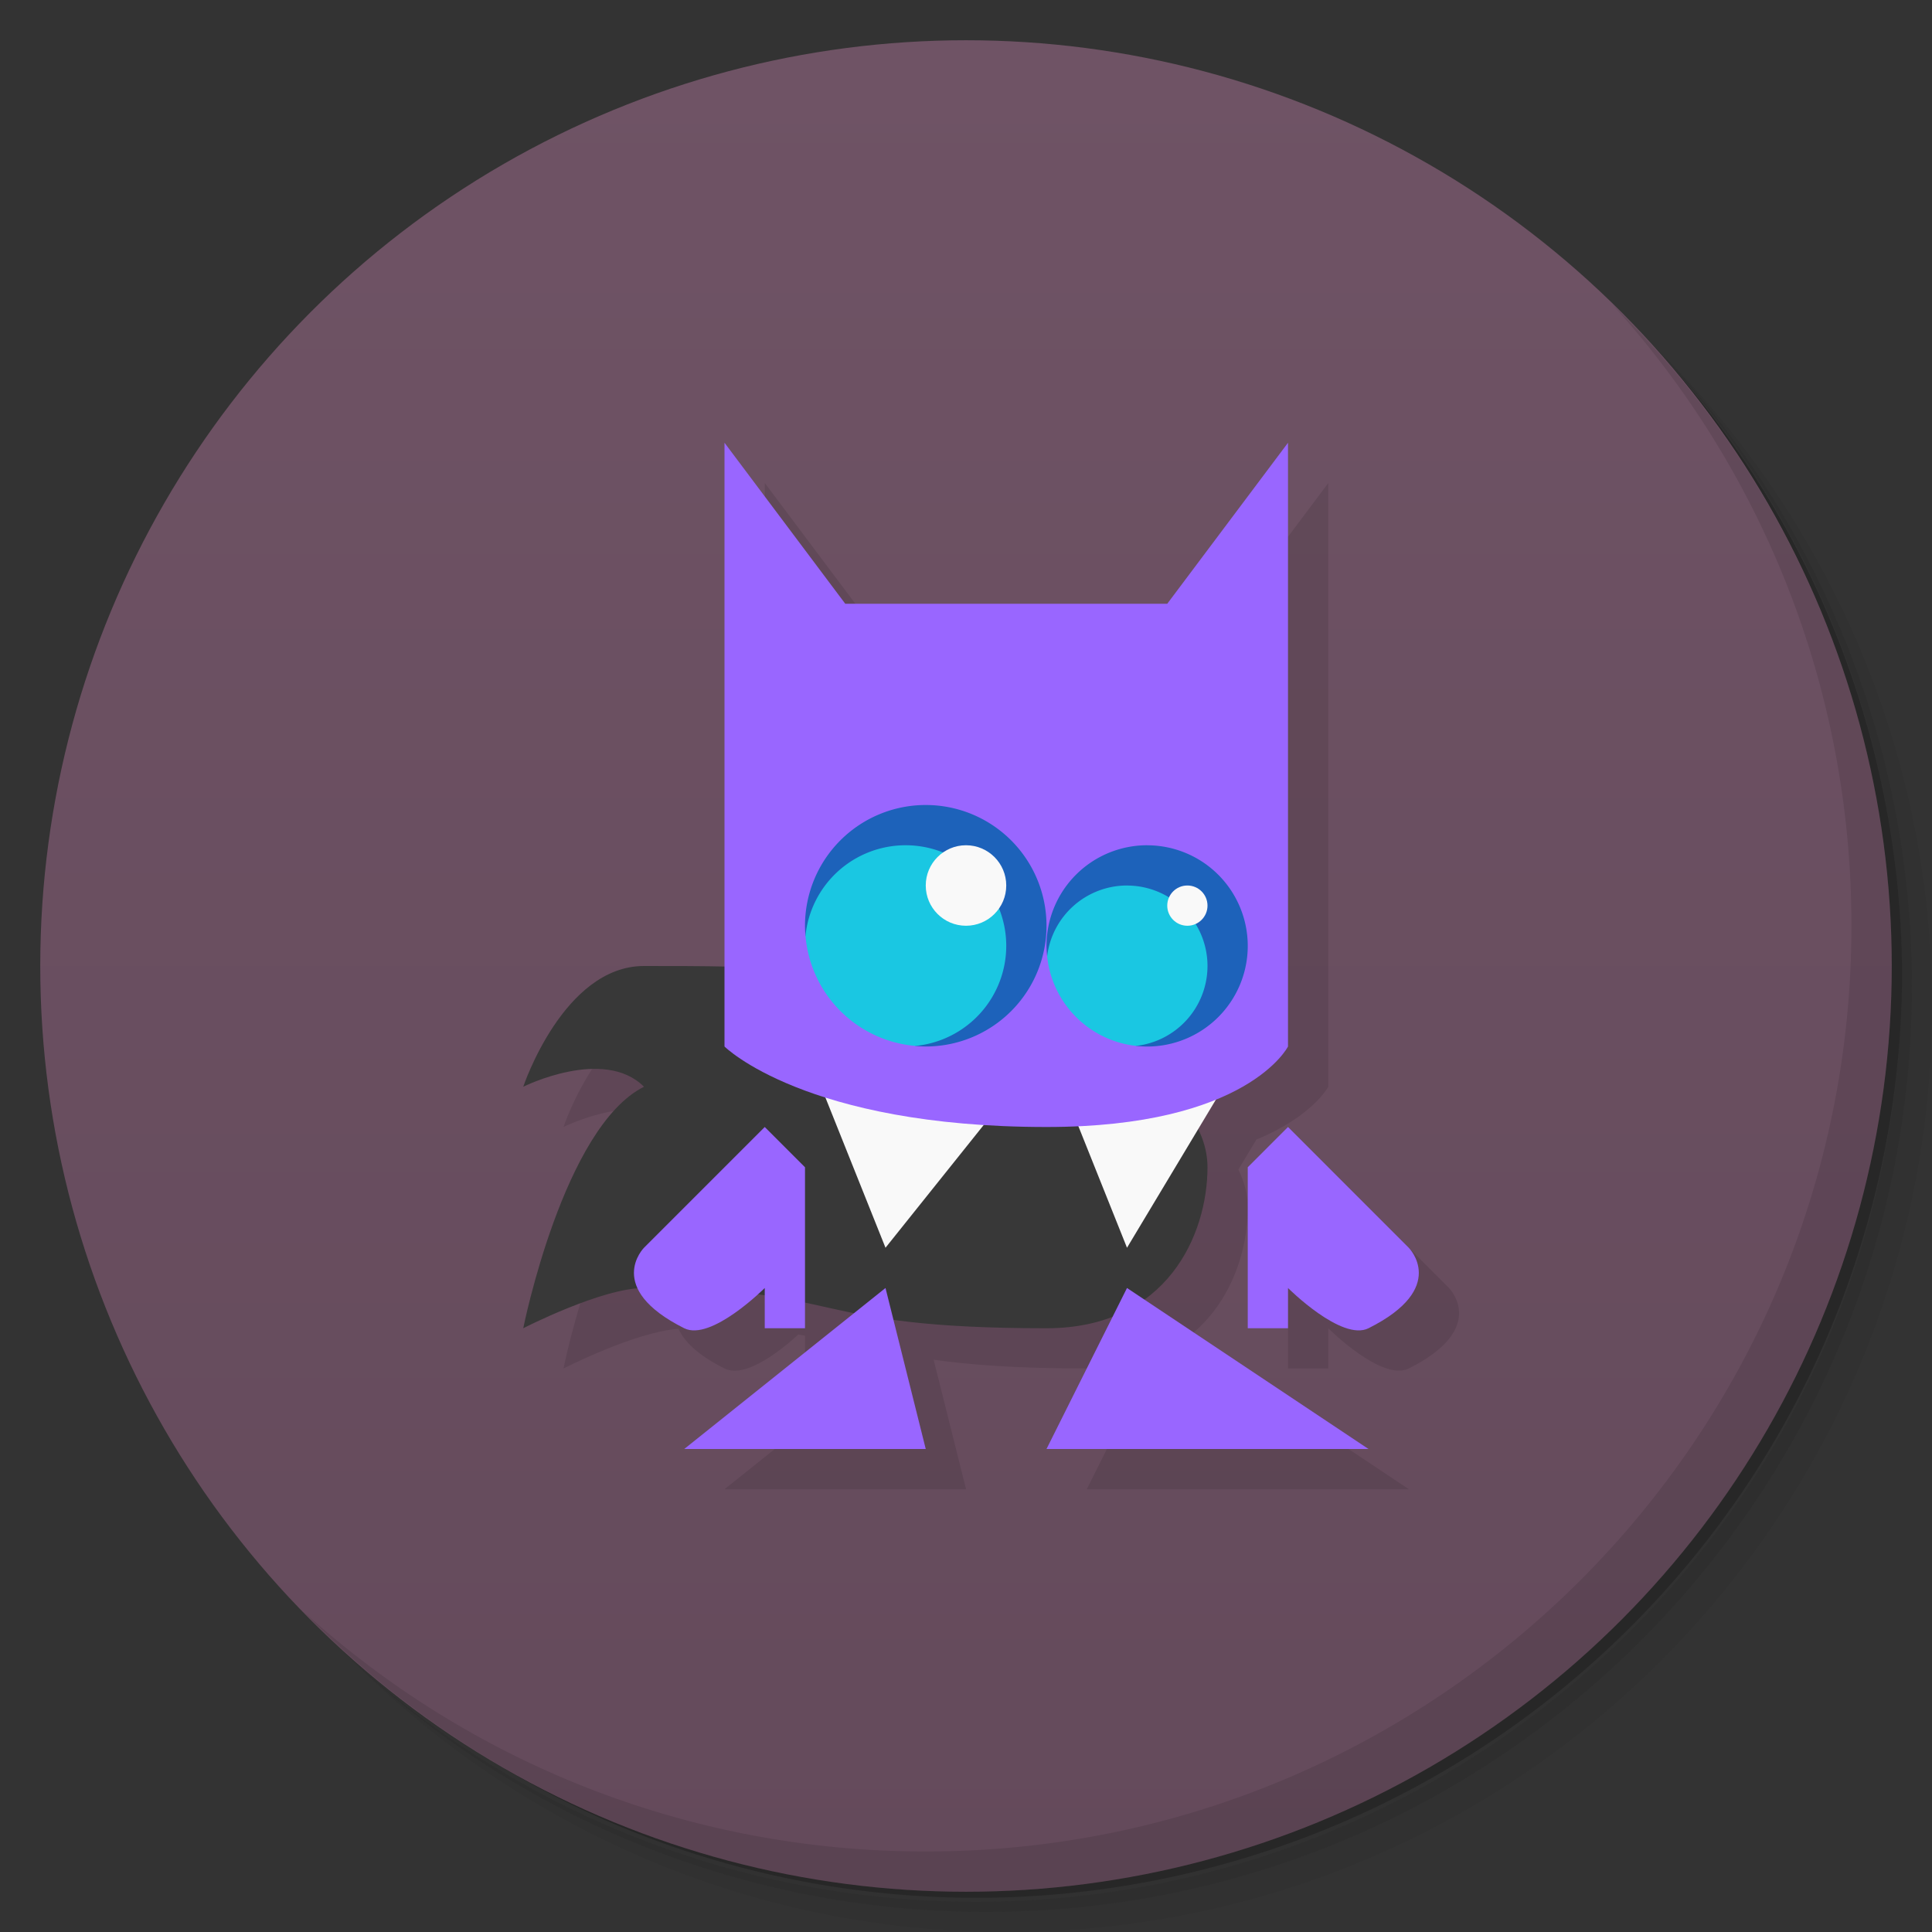 <svg version="1.1" viewBox="0 0 48 48" xmlns="http://www.w3.org/2000/svg">
 <rect x="0" y="0" width="48" height="48" fill="#333333" stroke="none"/>
 <defs>
  <linearGradient id="bg" x2="0" y1="1" y2="47" gradientUnits="userSpaceOnUse">
   <stop style="stop-color:#6f5365" offset="0"/>
   <stop style="stop-color:#644a5b" offset="1"/>
  </linearGradient>
 </defs>
 <path d="m36.31 5c5.859 4.062 9.688 10.831 9.688 18.5 0 12.426-10.07 22.5-22.5 22.5-7.669 0-14.438-3.828-18.5-9.688 1.037 1.822 2.306 3.499 3.781 4.969 4.085 3.712 9.514 5.969 15.469 5.969 12.703 0 23-10.298 23-23 0-5.954-2.256-11.384-5.969-15.469-1.469-1.475-3.147-2.744-4.969-3.781zm4.969 3.781c3.854 4.113 6.219 9.637 6.219 15.719 0 12.703-10.297 23-23 23-6.081 0-11.606-2.364-15.719-6.219 4.16 4.144 9.883 6.719 16.219 6.719 12.703 0 23-10.298 23-23 0-6.335-2.575-12.06-6.719-16.219z" style="opacity:.05"/>
 <path d="m41.28 8.781c3.712 4.085 5.969 9.514 5.969 15.469 0 12.703-10.297 23-23 23-5.954 0-11.384-2.256-15.469-5.969 4.113 3.854 9.637 6.219 15.719 6.219 12.703 0 23-10.298 23-23 0-6.081-2.364-11.606-6.219-15.719z" style="opacity:.1"/>
 <path d="m31.25 2.375c8.615 3.154 14.75 11.417 14.75 21.13 0 12.426-10.07 22.5-22.5 22.5-9.708 0-17.971-6.135-21.12-14.75a23 23 0 0 0 44.875-7 23 23 0 0 0-16-21.875z" style="opacity:.2"/>
 <circle cx="24" cy="24" r="23" style="fill:url(#bg)"/>
 <path d="m19 12v13.016c-0.637-0.013-1.287-0.016-2-0.016-2 0-3 3-3 3s2-1 3 0c-2 1-3 6-3 6s1.779-0.91 2.856-0.986c0.141 0.303 0.458 0.643 1.145 0.986 0.539 0.269 1.478-0.519 1.832-0.844 0.062 0.008 0.108 0.021 0.168 0.029v0.814h1l1.221-0.377-4.221 3.377h6l-0.805-3.217c0.888 0.124 2.02 0.217 3.805 0.217 0.638 0 1.18-0.111 1.647-0.293l-1.647 3.293h8l-5.572-3.715c1.139-0.821 1.572-2.194 1.572-3.285 0-0.328-0.088-0.642-0.234-0.941l0.447-0.746c1.403-0.579 1.787-1.312 1.787-1.312v-15l-3 4h-8l-3-4zm14 17-1 1v4h1v-1s1.333 1.333 2 1c2-1 1-2 1-2z" style="opacity:.1"/>
 <path d="m40.03 7.531c3.712 4.084 5.969 9.514 5.969 15.469 0 12.703-10.297 23-23 23-5.954 0-11.384-2.256-15.469-5.969 4.178 4.291 10.01 6.969 16.469 6.969 12.703 0 23-10.298 23-23 0-6.462-2.677-12.291-6.969-16.469z" style="opacity:.1"/>
 <path d="m25 25c-4-1-5.981-1-9-1-2 0-3 3-3 3s2-1 3 0c-2 1-3 6-3 6s1.946-1 3-1c5 0 4 1 10 1 3 0 4-2.333 4-4 0-2-3.06-3.515-5-4z" style="fill:#383838"/>
 <path d="m20 26 2 5 4-5 2 5 3-5-5-1z" style="fill:#f9f9f9"/>
 <path d="m18 11v15s2 2 8 2c5 0 6-2 6-2v-15l-3 4h-8z" style="fill:#96f"/>
 <path d="m28 32-2 4h8z" style="fill:#96f"/>
 <path d="m22 32-5 4h6z" style="fill:#96f"/>
 <path d="m19 28-3 3s-1 1 1 2c0.667 0.333 2-1 2-1v1h1v-4z" style="fill:#96f"/>
 <path d="m32 28 3 3s1 1-1 2c-0.667 0.333-2-1-2-1v1h-1v-4z" style="fill:#96f"/>
 <path d="m23 20a3 3 0 0 0-3 3 3 3 0 0 0 0.012 0.25l2.728 2.736a3 3 0 0 0 0.26 0.014 3 3 0 0 0 3-3 3 3 0 0 0-3-3z" style="fill:#1d62ba"/>
 <path d="m28.5 21a2.5 2.5 0 0 0-2.5 2.5 2.5 2.5 0 0 0 0.016 0.258l2.209 2.227a2.5 2.5 0 0 0 0.275 0.016 2.5 2.5 0 0 0 2.5-2.5 2.5 2.5 0 0 0-2.5-2.5z" style="fill:#1d62ba"/>
 <path d="m22.5 21a2.5 2.5 0 0 0-2.488 2.248 2.5 2.5 0 0 0 0 0.002 3 3 0 0 0 2.728 2.736 2.5 2.5 0 0 0 2.26-2.486 2.5 2.5 0 0 0-2.5-2.5z" style="fill:#1ac7e2"/>
 <path d="m28 22a2 2 0 0 0-1.984 1.758 2.5 2.5 0 0 0 2.209 2.227 2 2 0 0 0 1.775-1.984 2 2 0 0 0-2-2z" style="fill:#1ac7e2"/>
 <circle cx="24" cy="22" r="1" style="fill:#f9f9f9"/>
 <circle cx="29.5" cy="22.5" r=".5" style="fill:#f9f9f9"/>
</svg>
